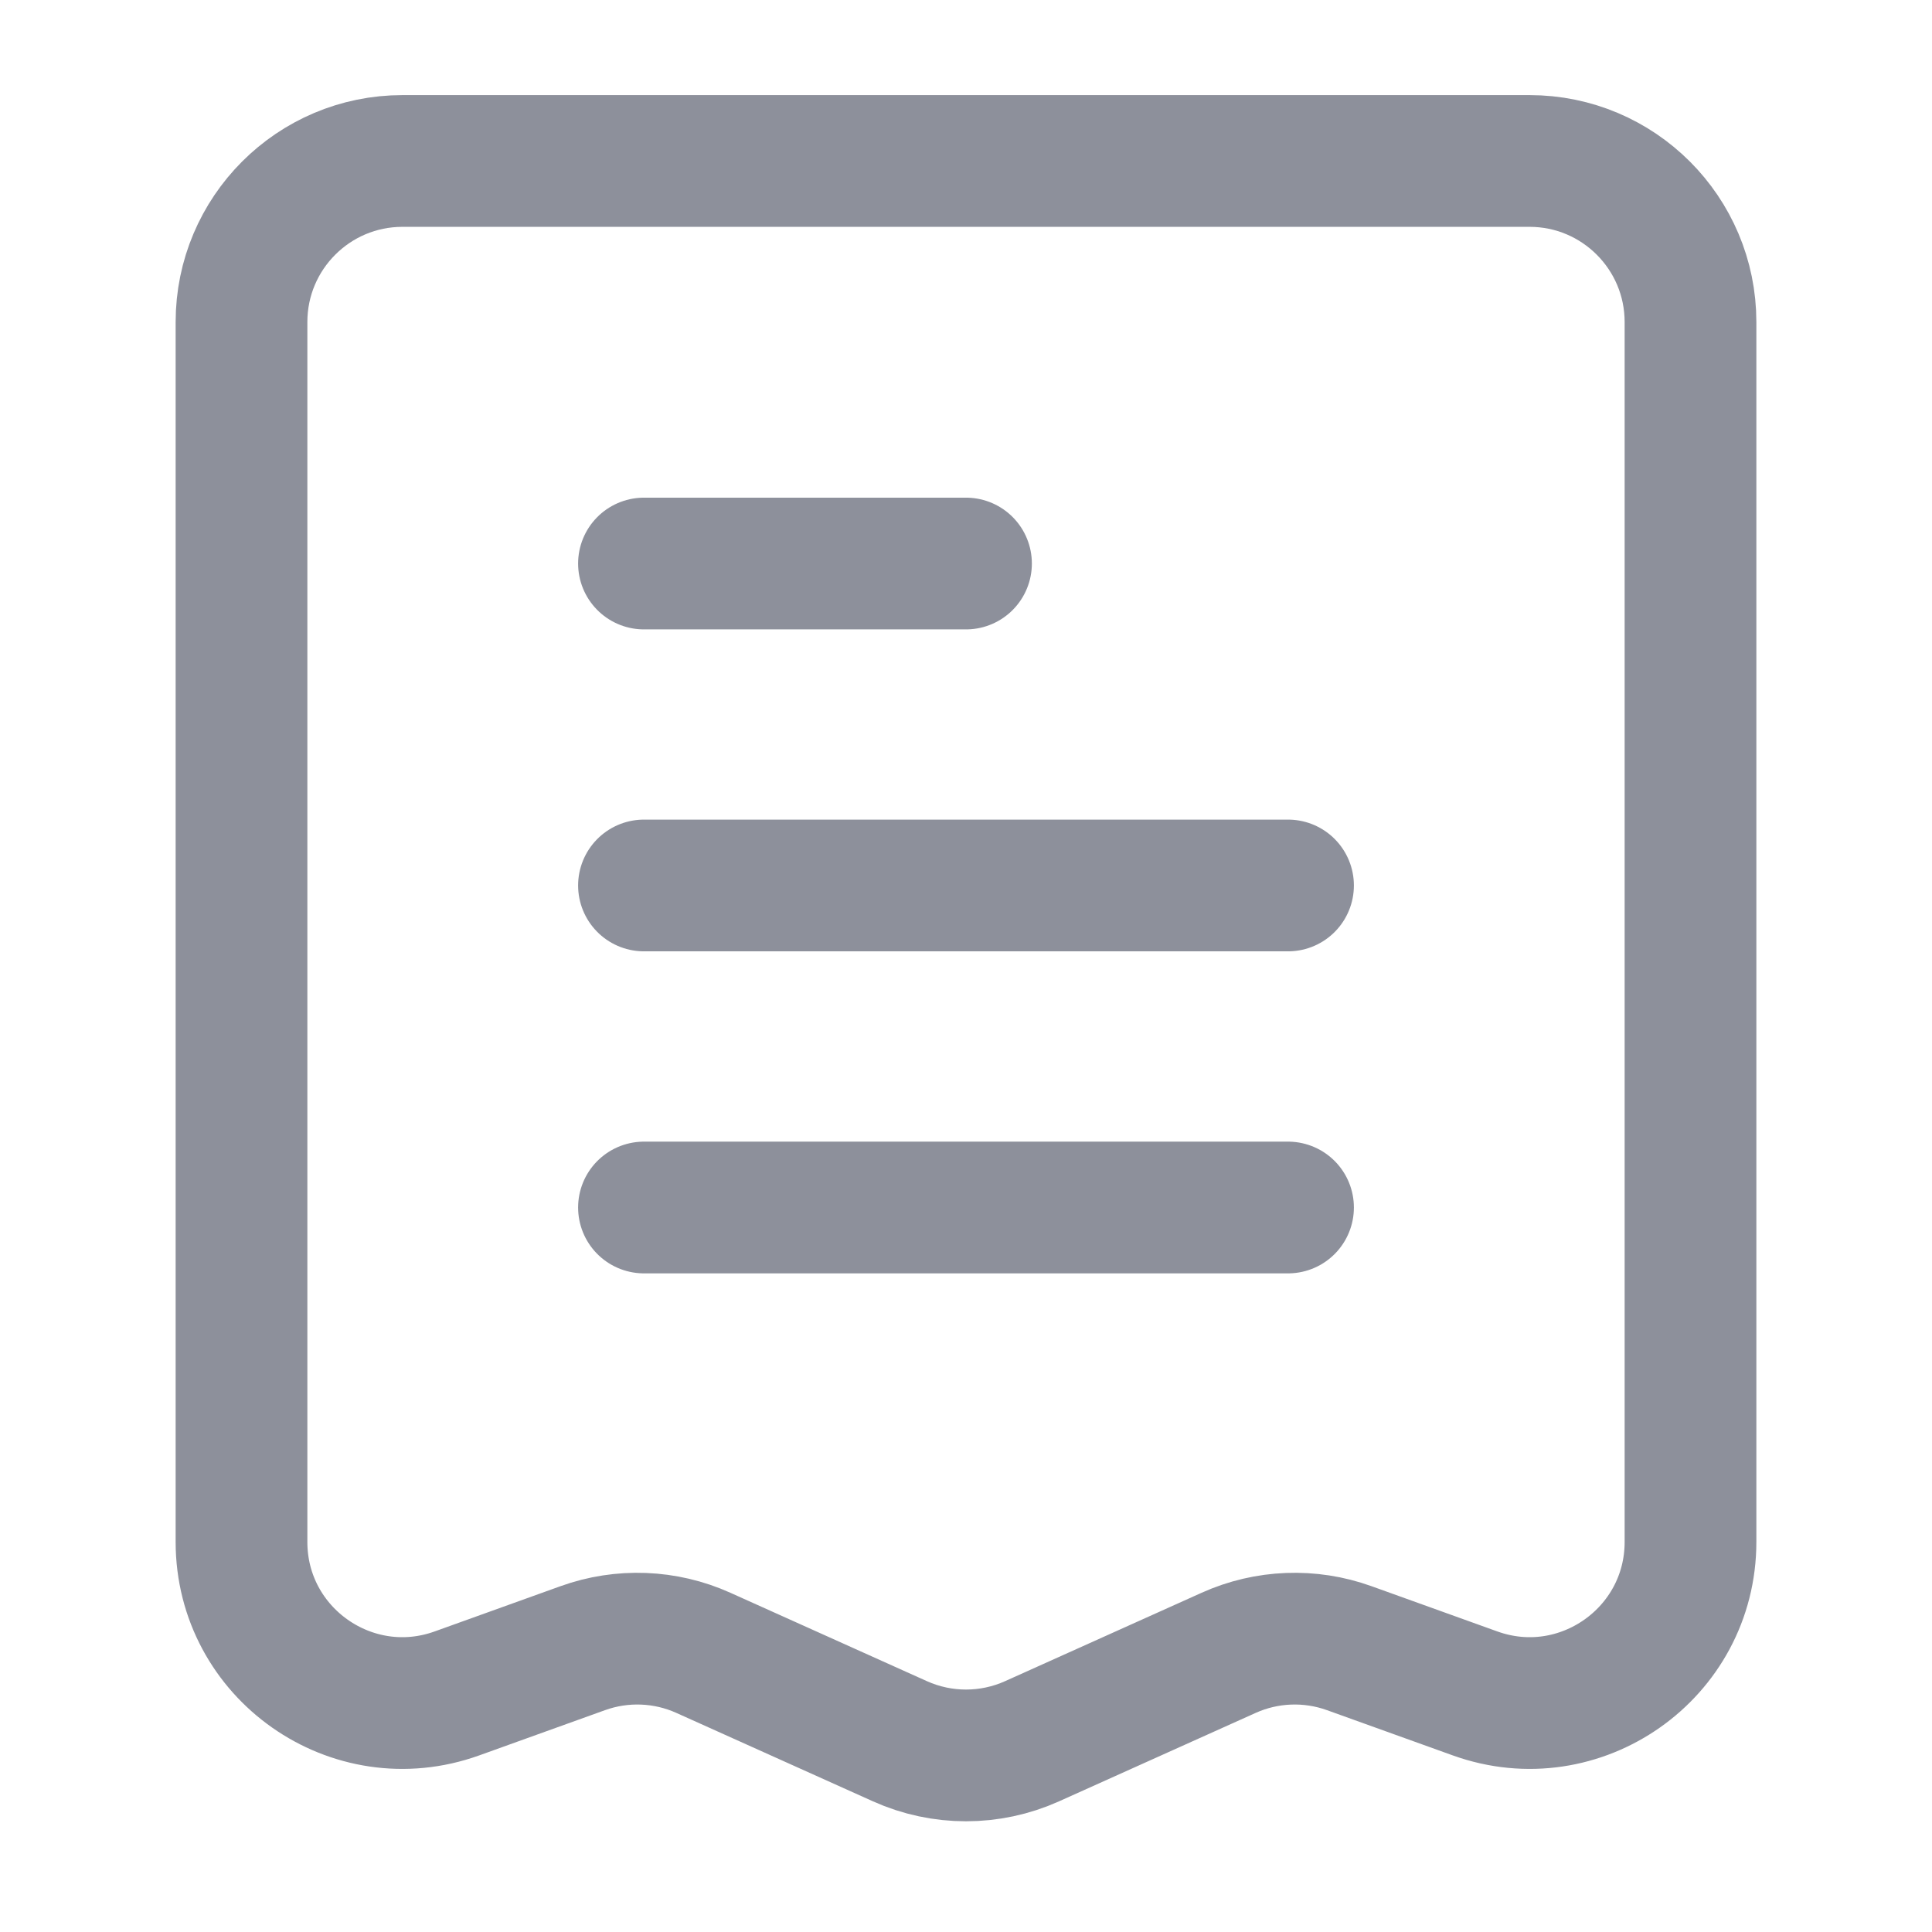 <svg width="22" height="22" viewBox="0 0 22 22" fill="none" xmlns="http://www.w3.org/2000/svg">
<g id="Huge-icon/interface/outline/invoice">
<path id="Vector" d="M7.333 6.417H11M7.333 10.083H14.667M7.333 13.75H14.667M4.583 1.833H17.417C18.429 1.833 19.25 2.654 19.25 3.667V17.558C19.25 18.828 17.99 19.713 16.796 19.283L15.364 18.768C14.917 18.607 14.424 18.626 13.991 18.821L11.752 19.828C11.274 20.043 10.726 20.043 10.248 19.828L8.009 18.821C7.576 18.626 7.083 18.607 6.636 18.768L5.204 19.283C4.01 19.713 2.75 18.828 2.75 17.558V3.667C2.75 2.654 3.571 1.833 4.583 1.833Z" stroke="#8D909B" stroke-width="1.5" stroke-linecap="round"/>
</g>
</svg>
